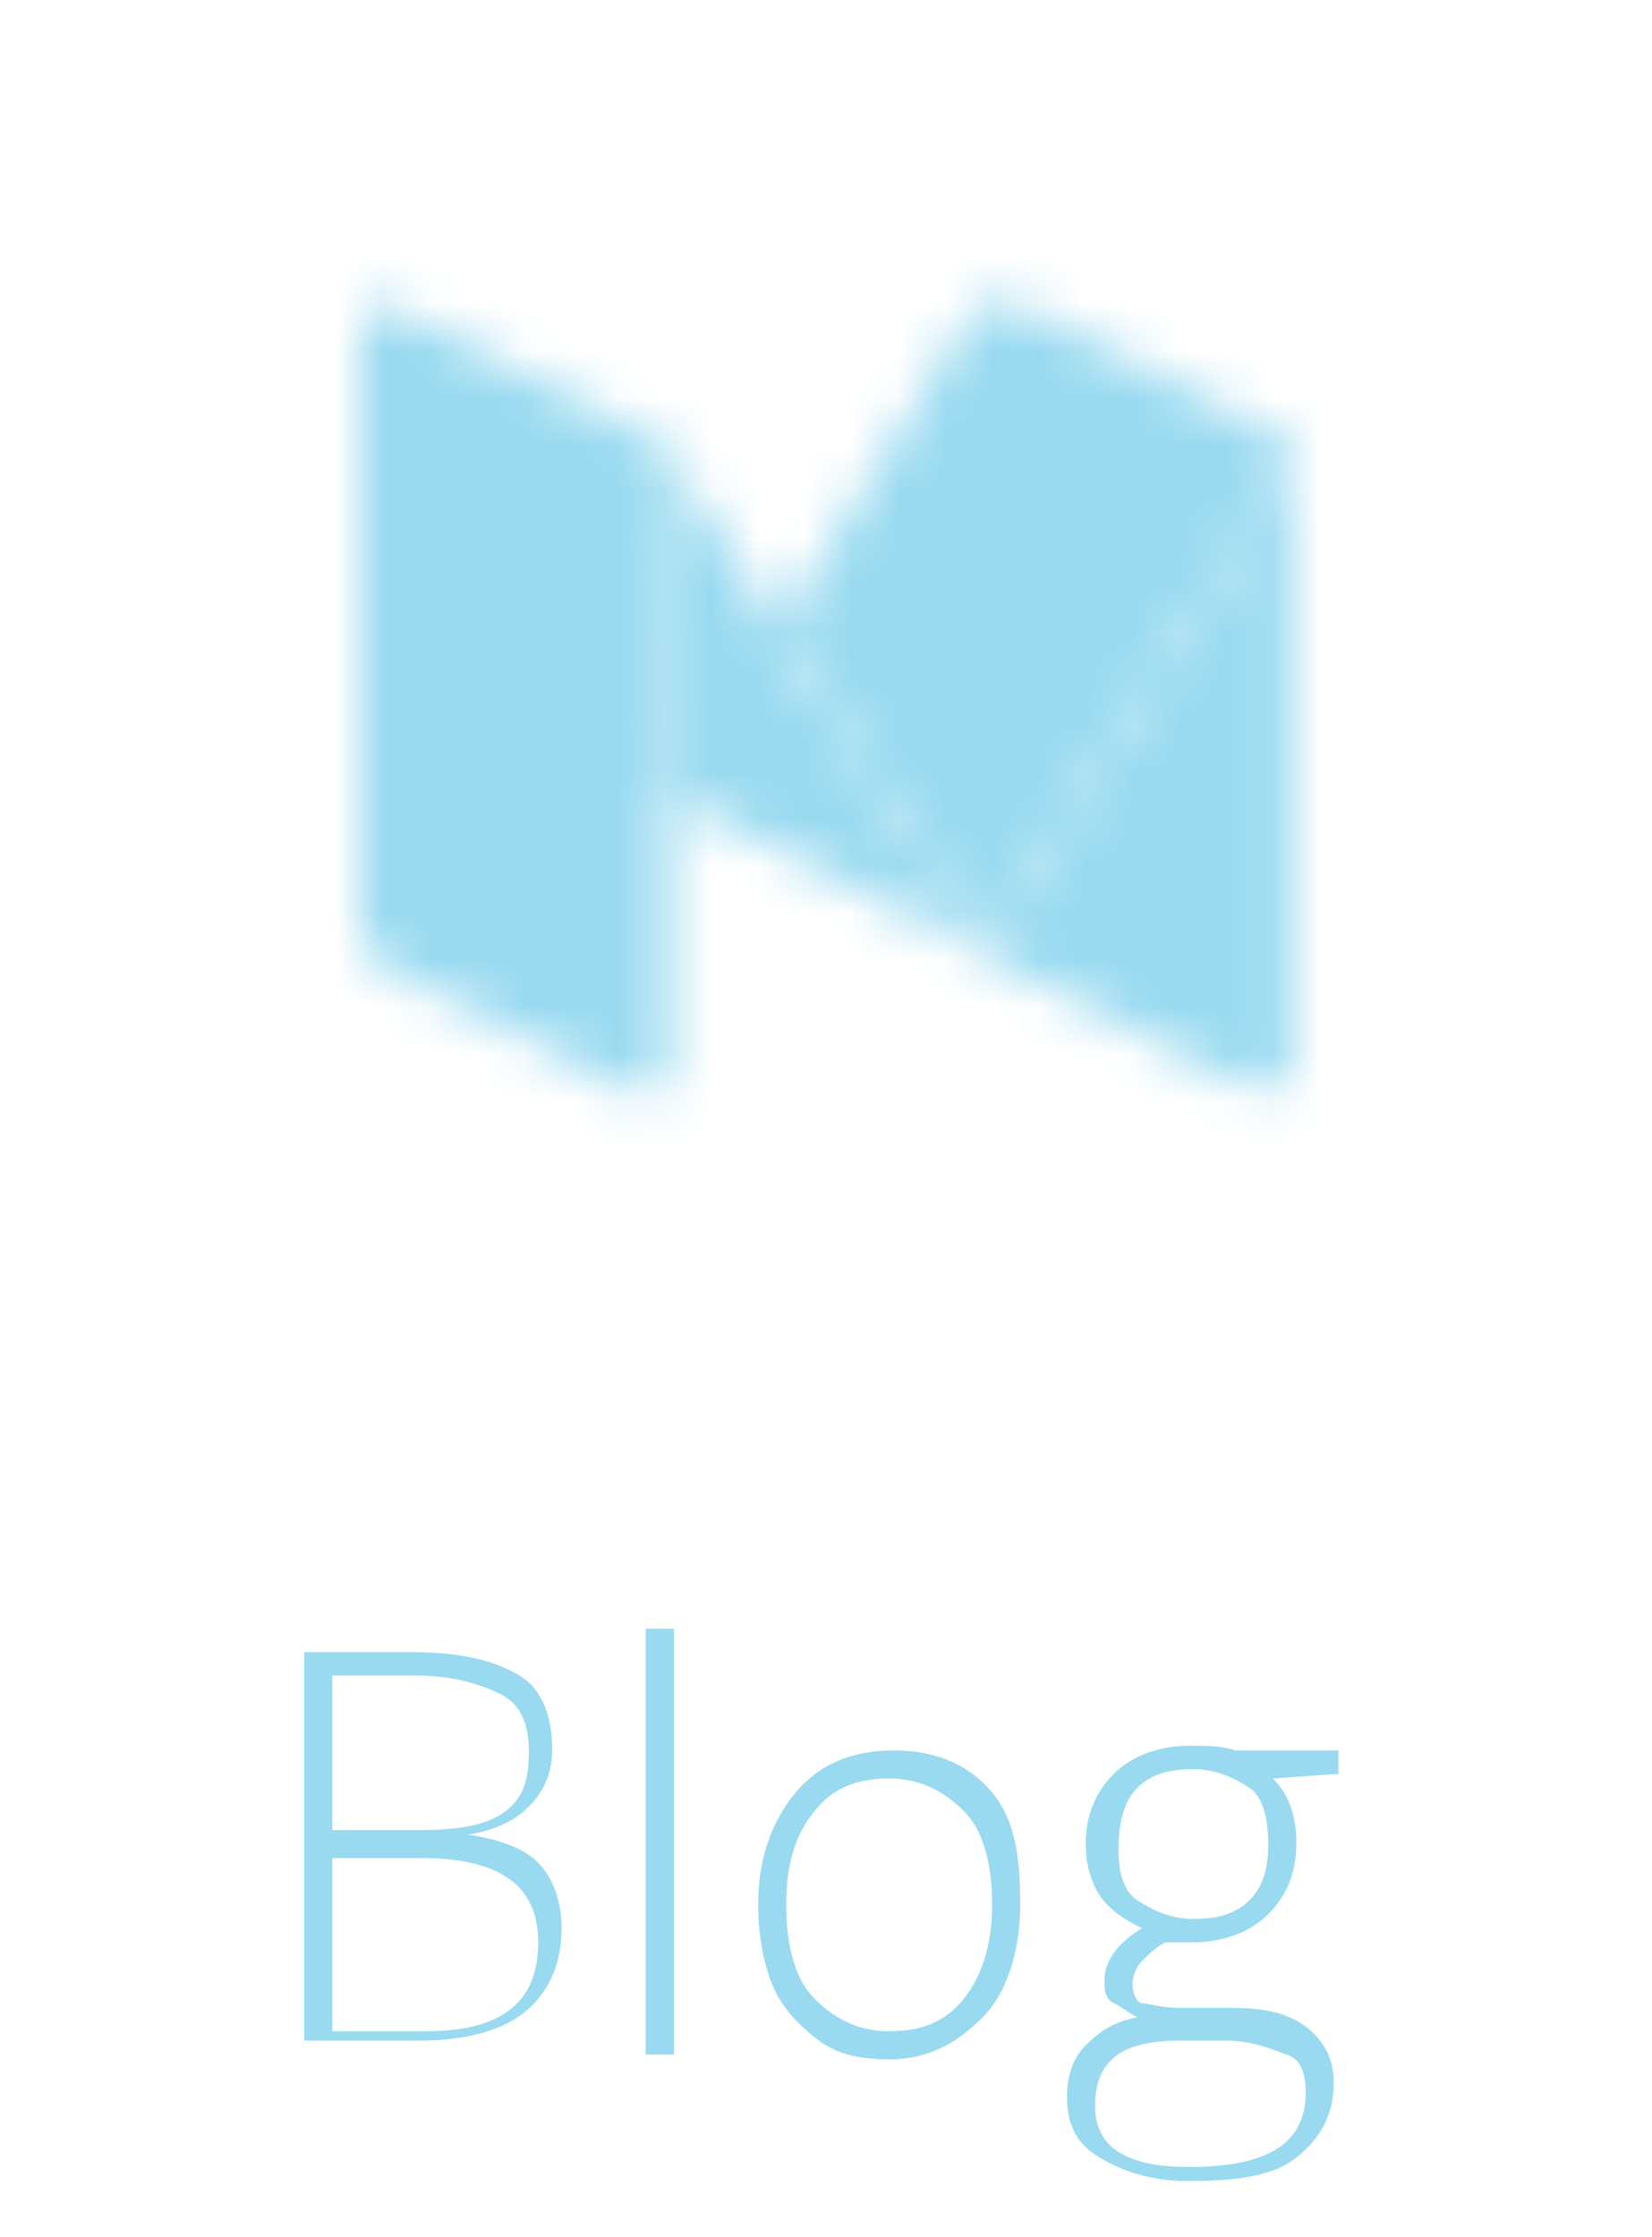 <?xml version="1.0" encoding="utf-8"?>
<!-- Generator: Adobe Illustrator 20.1.0, SVG Export Plug-In . SVG Version: 6.00 Build 0)  -->
<svg version="1.1" id="Layer_1" xmlns="http://www.w3.org/2000/svg" xmlns:xlink="http://www.w3.org/1999/xlink" x="0px" y="0px"
	 viewBox="0 0 35.3 47.8" style="enable-background:new 0 0 35.3 47.8;" xml:space="preserve">
<style type="text/css">
	.st0{filter:url(#Adobe_OpacityMaskFilter);}
	.st1{fill:#AAAAAA;}
	.st2{fill:#D5D5D5;}
	.st3{fill:#8A8A8A;}
	.st4{fill:#616161;}
	.st5{mask:url(#SVGID_1_);}
	.st6{fill:#99DAF0;}
</style>
<defs>
	<filter id="Adobe_OpacityMaskFilter" filterUnits="userSpaceOnUse" x="2.7" y="0" width="30" height="30">
		
			<feColorMatrix  type="matrix" values="-1 0 0 0 1  0 -1 0 0 1  0 0 -1 0 1  0 0 0 1 0" color-interpolation-filters="sRGB" result="source"/>
		<feFlood  style="flood-color:white;flood-opacity:1" result="back"/>
		<feBlend  in="source" in2="back" mode="normal"/>
	</filter>
</defs>
<mask maskUnits="userSpaceOnUse" x="2.7" y="0" width="30" height="30" id="SVGID_1_">
	<g class="st0">
		<g>
			<path class="st1" d="M21,20.4C21,20.4,21,20.3,21,20.4c-0.2-0.3-0.4-0.7-0.6-1c-0.4-0.6-0.7-1.2-1.1-1.8c-0.6-1-1.2-2-1.9-3
				c-0.2-0.4-0.5-0.8-0.7-1.2v-0.1c0.1-0.1,0.1-0.2,0.2-0.3c1.3-2.1,2.5-4.1,3.8-6.2c0.2-0.3,0.6-0.4,1-0.3c2,1,4,2,5.9,3
				c0,0,0.1,0,0.1,0.1v0.1c-0.2,0.4-0.5,0.7-0.7,1.1c-0.3,0.5-0.6,1-0.9,1.4c-0.4,0.6-0.8,1.3-1.2,1.9c-0.3,0.5-0.7,1.1-1,1.6
				c-0.4,0.6-0.8,1.3-1.2,1.9c-0.3,0.5-0.6,0.9-0.9,1.4C21.6,19.5,21.2,19.9,21,20.4C21,20.3,21,20.4,21,20.4z"/>
			<path class="st2" d="M21,20.4C21,20.3,21,20.3,21,20.4c0.5-0.7,0.9-1.4,1.3-2.1c0.6-0.9,1.1-1.8,1.7-2.7c0.7-1.1,1.3-2.1,2-3.2
				c0.5-0.9,1.1-1.8,1.6-2.7V9.6v0.1c0,0,0,0,0,0.1c0,4.3,0,8.6,0,12.9c0,0.1,0,0.2,0,0.2c-0.1,0.3-0.4,0.4-0.7,0.4
				c-0.2,0-0.3-0.1-0.5-0.2C24.6,22.2,22.8,21.3,21,20.4C21.1,20.4,21,20.4,21,20.4z"/>
			<path class="st3" d="M14.2,9.6c0,0,0.1,0,0.1,0.1c0.7,1.2,1.4,2.3,2.2,3.5c0,0,0,0,0,0.1c0.2,0.3,0.4,0.7,0.6,1
				c0.3,0.5,0.6,0.9,0.9,1.4c0.4,0.7,0.8,1.4,1.3,2c0.5,0.8,1,1.7,1.6,2.5c0,0,0,0,0,0.1c-0.3-0.1-0.5-0.3-0.8-0.4
				c-1.9-1-3.8-1.9-5.7-2.9c-0.1,0-0.1,0-0.1,0.1L14.2,9.6z"/>
			<path class="st3" d="M14.2,22.6"/>
			<path class="st4" d="M7.7,6.9L7.7,6.9c0-0.3,0.3-0.4,0.5-0.4c0.1,0,0.1,0,0.2,0.1c1.9,1,3.9,1.9,5.8,2.9c0,0,0.1,0,0.1,0.1
				s0,0.2,0,0.2c0,1.6,0,3.2,0,4.8c0,0.8,0,1.5,0,2.3c0,0.1,0,0.1,0,0.2v0.1c0,1.8,0,3.7,0,5.5v0.1c0,0.3-0.2,0.5-0.4,0.6
				c-0.2,0-0.3,0-0.5-0.1c-0.4-0.2-0.9-0.4-1.3-0.7c-1.3-0.6-2.6-1.3-3.8-1.9C8,20.5,7.8,20.3,7.7,20c0,0,0,0,0-0.1
				C7.7,15.6,7.7,11.3,7.7,6.9z"/>
		</g>
	</g>
</mask>
<g class="st5">
	<path class="st6" d="M2.7,0v30h30V0H2.7z"/>
</g>
<g>
	<path class="st6" d="M6.5,35.3h2.3c1.1,0,1.8,0.2,2.3,0.5s0.7,0.9,0.7,1.6c0,0.5-0.2,0.9-0.5,1.2s-0.7,0.5-1.3,0.6v0
		c0.7,0.1,1.2,0.3,1.5,0.6s0.5,0.8,0.5,1.4c0,0.8-0.3,1.4-0.8,1.8s-1.3,0.6-2.2,0.6H6.5V35.3z M7.1,39.1h1.9c0.8,0,1.4-0.1,1.8-0.4
		s0.5-0.7,0.5-1.3s-0.2-1-0.6-1.2s-1-0.4-1.8-0.4H7.1V39.1z M7.1,39.7v3.7h2c1.6,0,2.4-0.6,2.4-1.9c0-1.2-0.8-1.8-2.5-1.8H7.1z"/>
	<path class="st6" d="M14.4,43.9h-0.6v-9.1h0.6V43.9z"/>
	<path class="st6" d="M21.8,40.7c0,1-0.3,1.9-0.8,2.4S19.9,44,19,44c-0.6,0-1.1-0.1-1.5-0.4s-0.8-0.7-1-1.2s-0.3-1.1-0.3-1.7
		c0-1,0.3-1.8,0.8-2.4s1.2-0.9,2.1-0.9c0.9,0,1.6,0.3,2.1,0.9S21.8,39.7,21.8,40.7z M16.8,40.7c0,0.9,0.2,1.6,0.6,2s0.9,0.7,1.6,0.7
		s1.2-0.2,1.6-0.7s0.6-1.2,0.6-2c0-0.9-0.2-1.6-0.6-2s-0.9-0.7-1.6-0.7s-1.2,0.2-1.6,0.7S16.8,39.8,16.8,40.7z"/>
	<path class="st6" d="M28.6,37.5v0.4L27.2,38c0.4,0.4,0.5,0.9,0.5,1.4c0,0.6-0.2,1.1-0.6,1.5s-1,0.6-1.6,0.6c-0.3,0-0.5,0-0.6,0
		c-0.2,0.1-0.4,0.3-0.5,0.4s-0.2,0.3-0.2,0.5c0,0.2,0.1,0.4,0.2,0.4s0.4,0.1,0.8,0.1h1.1c0.7,0,1.2,0.1,1.6,0.4s0.6,0.7,0.6,1.2
		c0,0.7-0.3,1.2-0.8,1.6s-1.3,0.5-2.3,0.5c-0.8,0-1.4-0.2-1.9-0.5s-0.7-0.7-0.7-1.3c0-0.4,0.1-0.8,0.4-1.1s0.6-0.5,1.1-0.6
		c-0.2-0.1-0.3-0.2-0.5-0.3s-0.2-0.3-0.2-0.5c0-0.4,0.3-0.8,0.8-1.1c-0.4-0.2-0.7-0.4-0.9-0.7s-0.3-0.7-0.3-1.1
		c0-0.6,0.2-1.1,0.6-1.5s1-0.6,1.6-0.6c0.4,0,0.7,0,1,0.1H28.6z M23.4,45c0,0.9,0.7,1.3,2,1.3c1.7,0,2.5-0.5,2.5-1.6
		c0-0.4-0.1-0.7-0.4-0.8s-0.7-0.3-1.3-0.3h-1C24,43.6,23.4,44,23.4,45z M23.9,39.5c0,0.5,0.1,0.9,0.4,1.1S25,41,25.5,41
		c0.5,0,0.9-0.1,1.2-0.4s0.4-0.7,0.4-1.2c0-0.5-0.1-1-0.4-1.2s-0.7-0.4-1.2-0.4c-0.5,0-0.9,0.1-1.2,0.4S23.9,39,23.9,39.5z"/>
</g>
</svg>
